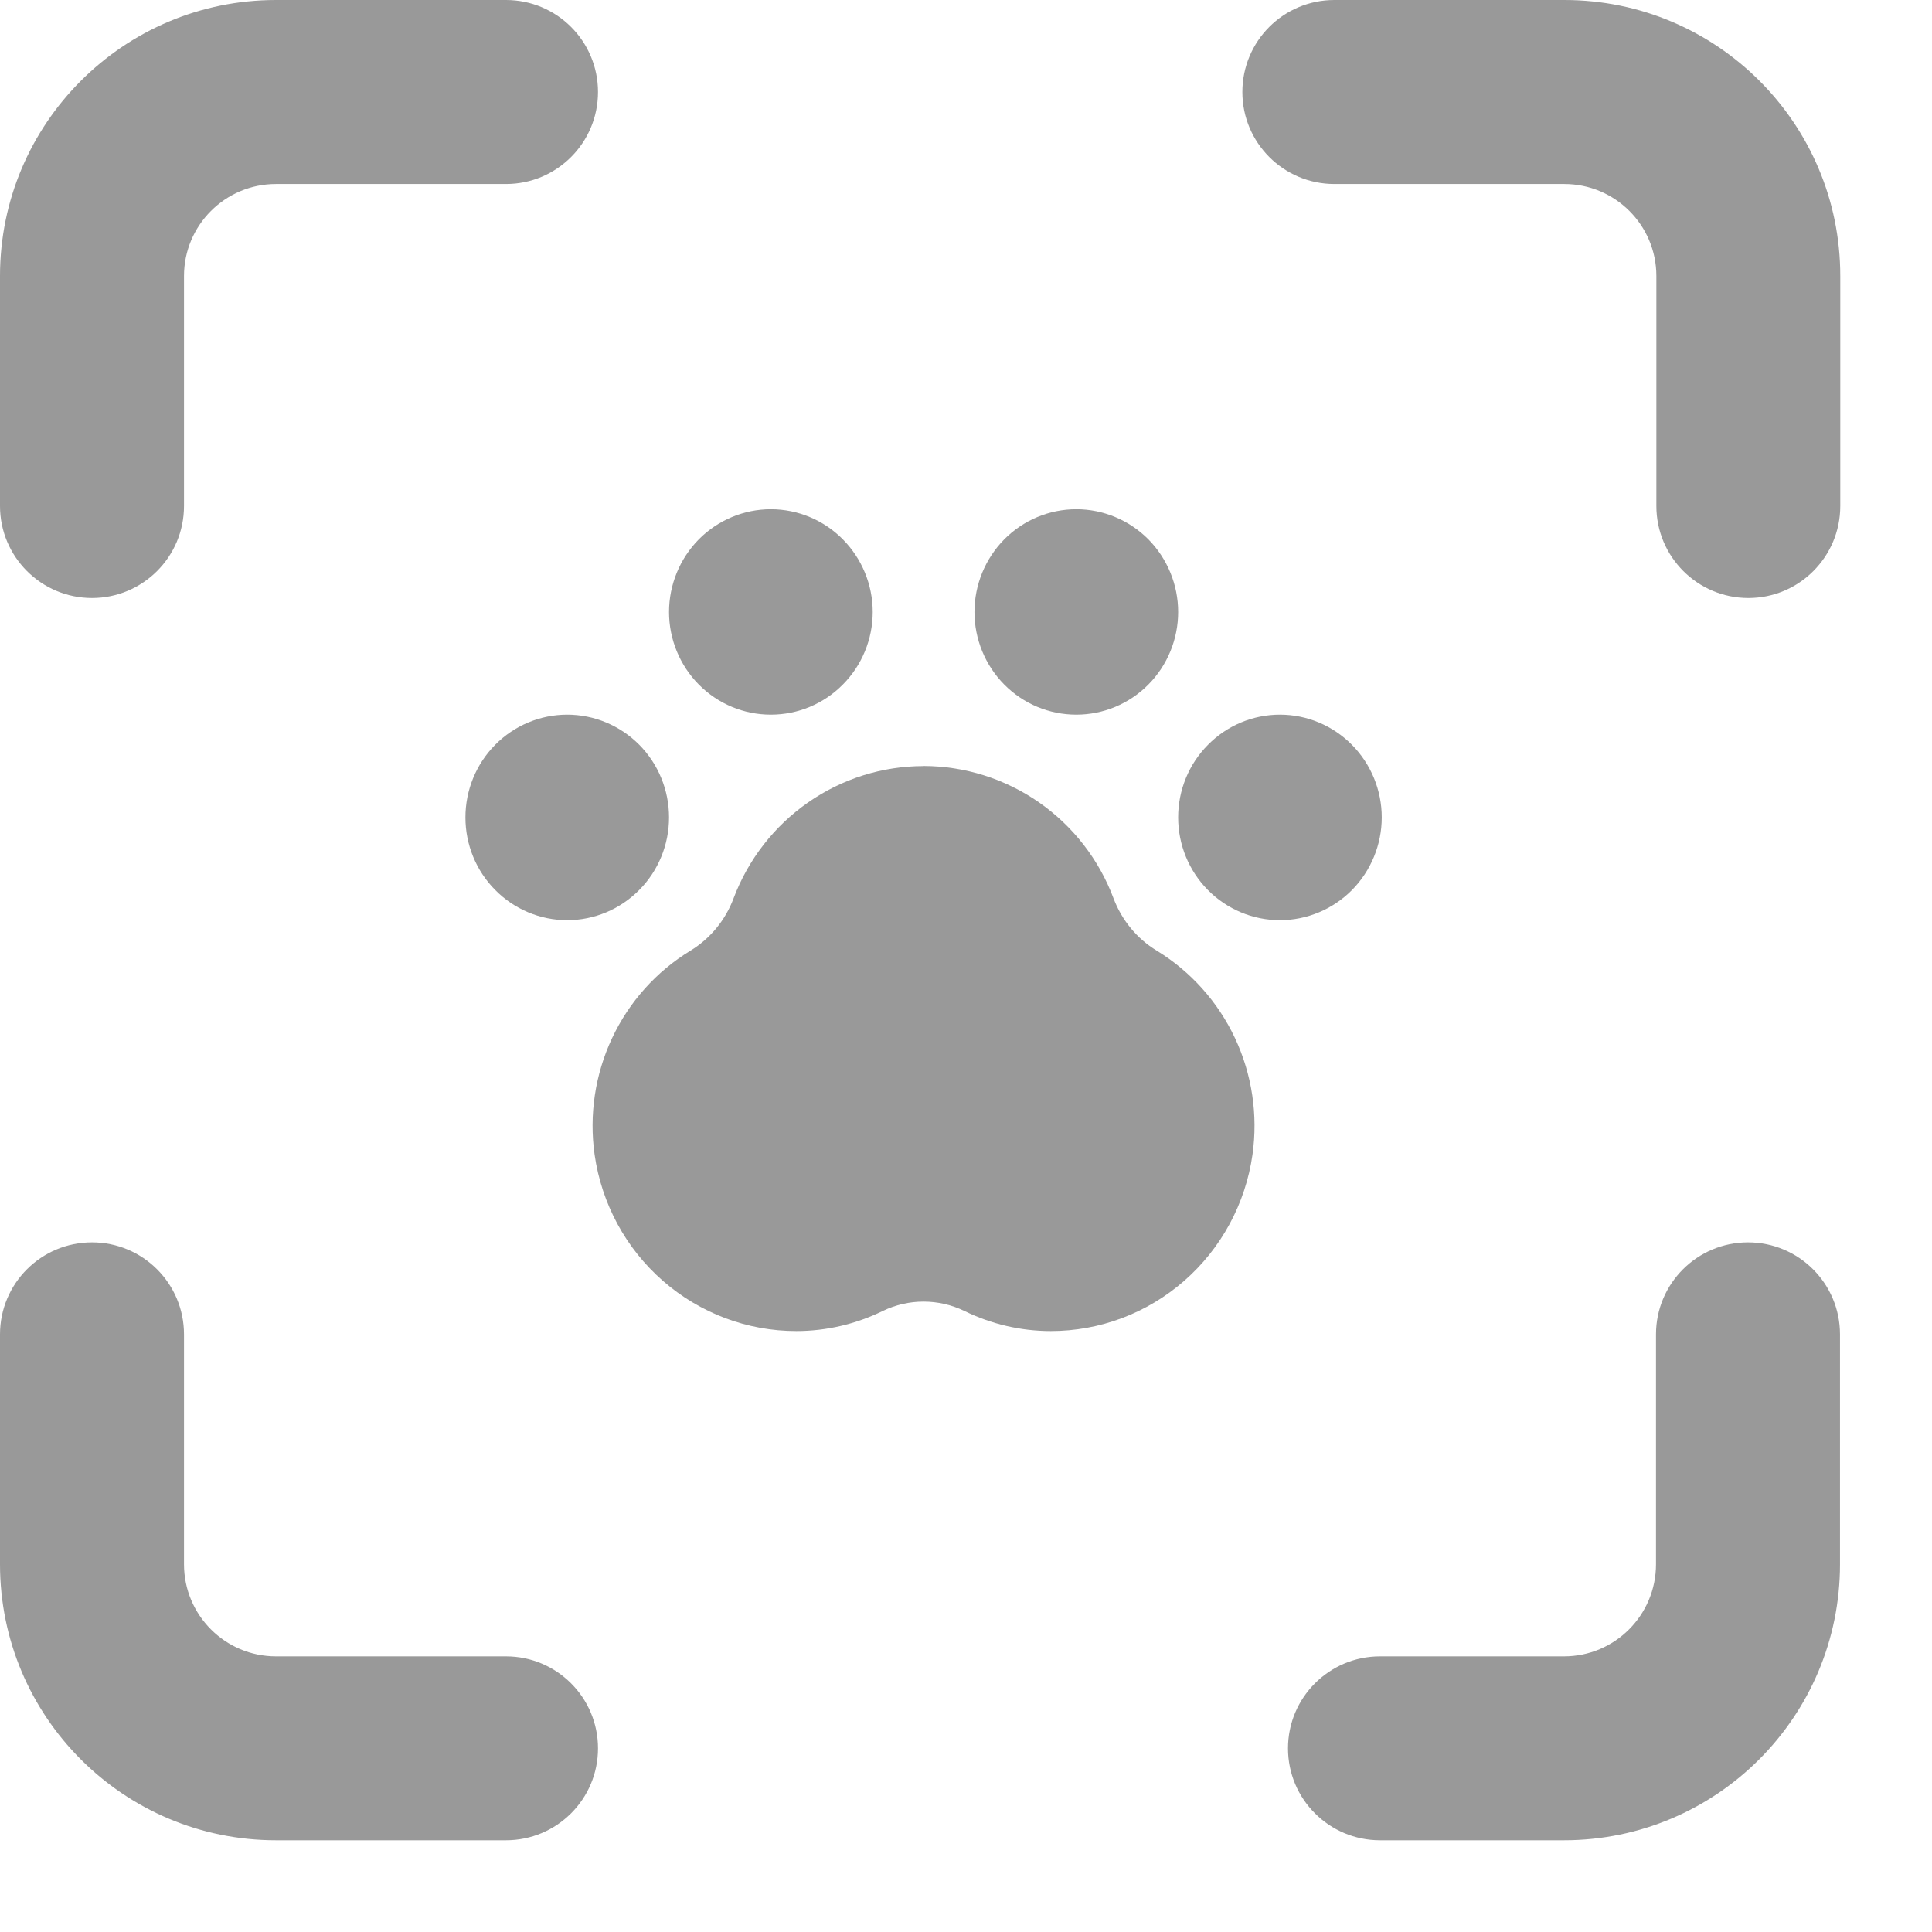 <svg width="21" height="21" viewBox="0 0 21 21" fill="none" xmlns="http://www.w3.org/2000/svg">
<path d="M11.699 7.768C11.992 7.768 12.274 7.651 12.482 7.441C12.689 7.232 12.806 6.948 12.806 6.652C12.806 6.356 12.689 6.072 12.482 5.862C12.274 5.653 11.992 5.535 11.699 5.535C11.405 5.535 11.124 5.653 10.916 5.862C10.709 6.072 10.592 6.356 10.592 6.652C10.592 6.948 10.709 7.232 10.916 7.441C11.124 7.651 11.405 7.768 11.699 7.768ZM7.272 8.885C7.272 8.589 7.156 8.305 6.948 8.095C6.74 7.886 6.459 7.768 6.165 7.768C5.872 7.768 5.59 7.886 5.383 8.095C5.175 8.305 5.059 8.589 5.059 8.885C5.059 9.181 5.175 9.465 5.383 9.674C5.59 9.884 5.872 10.002 6.165 10.002C6.459 10.002 6.74 9.884 6.948 9.674C7.156 9.465 7.272 9.181 7.272 8.885H7.272ZM13.912 7.768C13.619 7.768 13.337 7.886 13.13 8.096C12.922 8.305 12.806 8.589 12.806 8.885C12.806 9.181 12.922 9.465 13.13 9.675C13.337 9.884 13.619 10.002 13.912 10.002C14.206 10.002 14.487 9.884 14.695 9.675C14.902 9.465 15.019 9.181 15.019 8.885C15.019 8.589 14.902 8.305 14.695 8.096C14.487 7.886 14.206 7.768 13.912 7.768ZM8.379 7.768C8.672 7.768 8.954 7.651 9.161 7.441C9.369 7.232 9.486 6.948 9.486 6.652C9.486 6.356 9.369 6.072 9.161 5.862C8.954 5.653 8.672 5.535 8.379 5.535C8.085 5.535 7.804 5.653 7.596 5.862C7.389 6.072 7.272 6.356 7.272 6.652C7.272 6.948 7.389 7.232 7.596 7.441C7.804 7.651 8.085 7.768 8.379 7.768ZM10.039 8.327C9.59 8.327 9.153 8.465 8.784 8.722C8.415 8.979 8.132 9.343 7.973 9.766C7.884 10.003 7.719 10.203 7.504 10.334C7.134 10.559 6.838 10.89 6.653 11.284C6.468 11.679 6.402 12.119 6.463 12.551C6.539 13.083 6.802 13.57 7.205 13.922C7.608 14.274 8.122 14.468 8.655 14.468C8.981 14.468 9.302 14.393 9.595 14.25C9.875 14.114 10.202 14.114 10.483 14.25C10.775 14.393 11.097 14.468 11.422 14.468C11.955 14.468 12.47 14.274 12.872 13.922C13.275 13.57 13.538 13.083 13.614 12.551C13.675 12.119 13.609 11.679 13.424 11.284C13.239 10.89 12.943 10.559 12.573 10.333C12.358 10.203 12.194 10.003 12.104 9.766C11.946 9.343 11.663 8.979 11.294 8.722C10.925 8.465 10.487 8.327 10.039 8.326V8.327Z" fill="#999999"/>
<path d="M2 3C2 2.448 2.448 2 3 2H5.5C6.052 2 6.5 1.552 6.5 1C6.5 0.447 6.052 0 5.5 0H3C1.343 0 0 1.343 0 3V5.5C0 6.052 0.448 6.5 1 6.5C1.552 6.5 2 6.053 2 5.5V3V3Z" fill="#999999"/>
<path d="M14.504 0C13.951 0 13.504 0.447 13.504 1C13.504 1.552 13.952 2 14.504 2H17.003C17.556 2 18.004 2.448 18.004 3V5.5C18.004 6.052 18.452 6.5 19.004 6.5C19.556 6.5 20.003 6.052 20.003 5.5V3C20.004 1.343 18.661 0 17.004 0H14.504H14.504Z" fill="#999999"/>
<path d="M2 14.504C2 13.951 1.552 13.504 1 13.504C0.447 13.504 0 13.952 0 14.504V17.003C0 18.66 1.343 20.003 3 20.003H5.5C6.052 20.003 6.5 19.556 6.5 19.004C6.5 18.452 6.052 18.004 5.5 18.004H3C2.448 18.004 2 17.556 2 17.003V14.504Z" fill="#999999"/>
<path d="M20 14.504C20 13.951 19.552 13.504 19 13.504C18.448 13.504 18 13.952 18 14.504V17.003C18 17.556 17.552 18.004 17 18.004H15C14.448 18.004 14 18.452 14 19.004C14 19.556 14.448 20.003 15 20.003H17C18.657 20.003 20 18.66 20 17.003V14.504Z" fill="#999999"/>
</svg>
